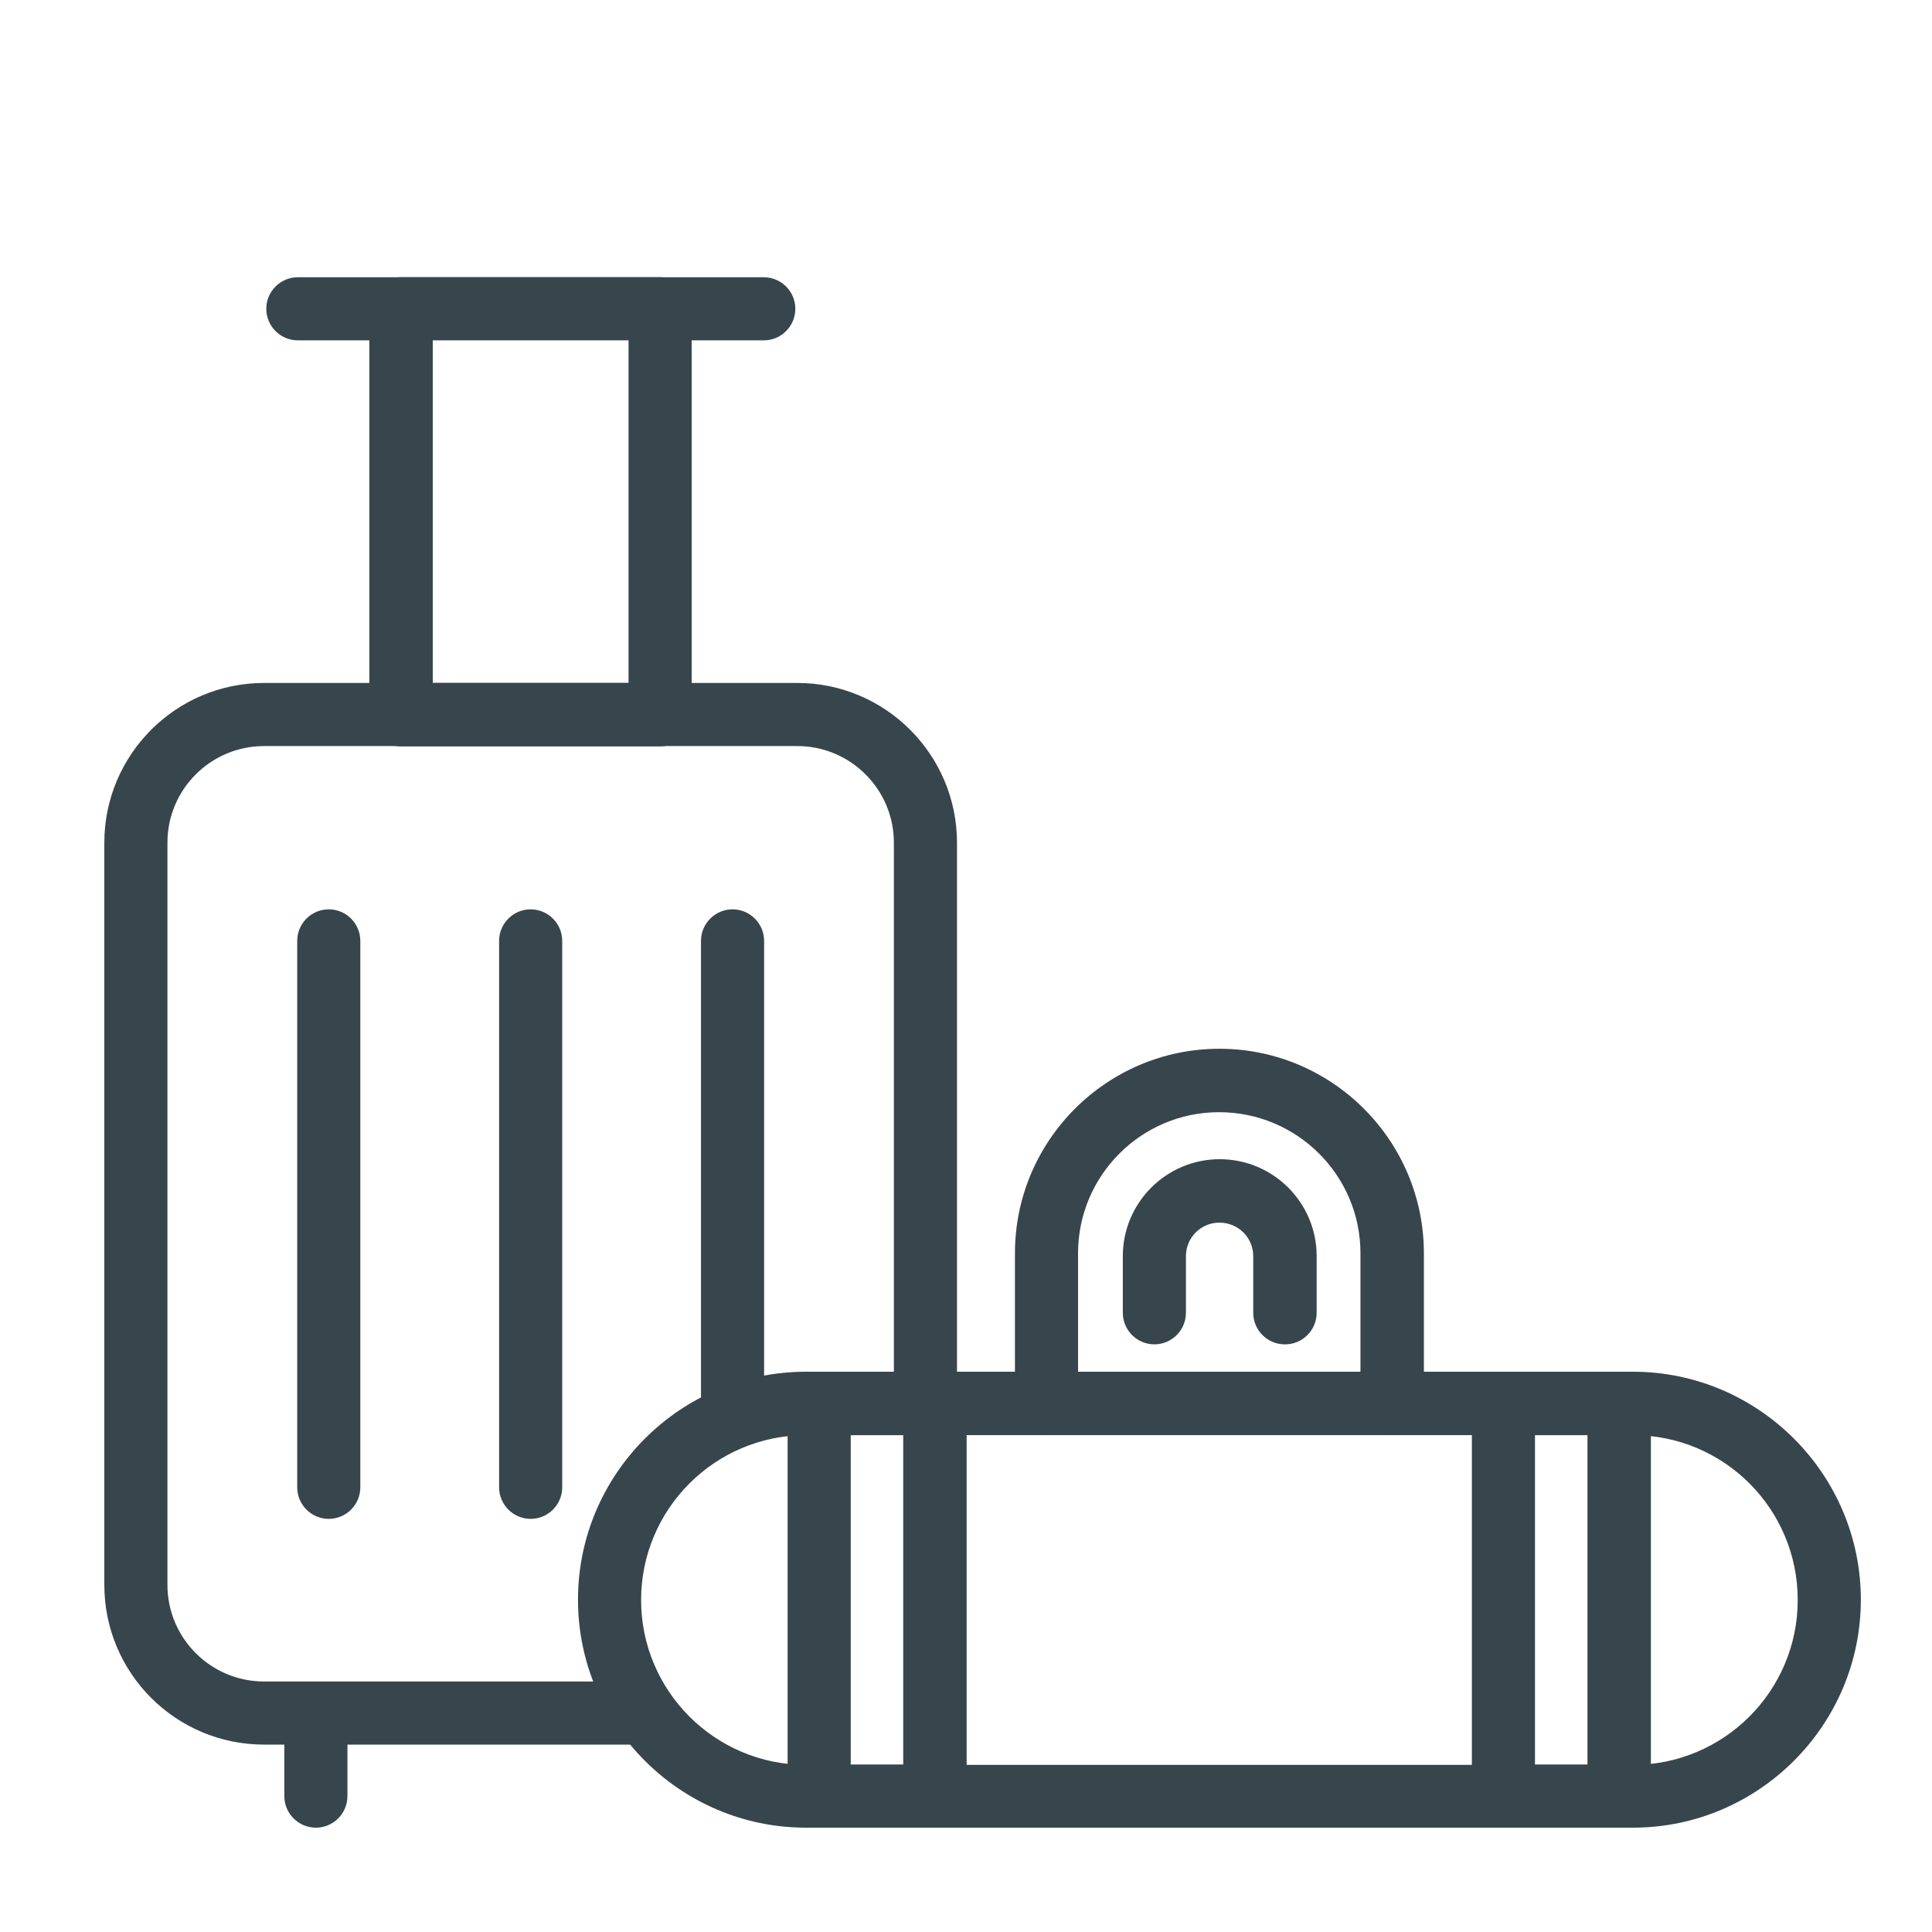 <?xml version="1.0" encoding="UTF-8"?>
<svg id="Layer_1" data-name="Layer 1" xmlns="http://www.w3.org/2000/svg" viewBox="0 0 60 60">
  <defs>
    <style>
      .cls-1 {
        fill: #37464c;
        stroke-width: 0px;
      }
    </style>
  </defs>
  <g>
    <g>
      <path class="cls-1" d="m19.77,53.81h-11.57c-2.53,0-4.59-2.06-4.59-4.59v-23.05c0-2.53,2.06-4.59,4.59-4.59h16.56c2.53,0,4.59,2.06,4.59,4.59v17.41c0,.34-.27.61-.61.61s-.61-.27-.61-.61v-17.41c0-1.86-1.51-3.37-3.37-3.37H8.2c-1.86,0-3.37,1.51-3.37,3.37v23.05c0,1.86,1.51,3.37,3.37,3.37h11.57c.34,0,.61.27.61.61s-.27.61-.61.61Z"/>
      <path class="cls-1" d="m19.77,54.18h-11.57c-2.74,0-4.96-2.22-4.96-4.96v-23.05c0-2.73,2.22-4.96,4.96-4.96h16.56c2.74,0,4.96,2.23,4.96,4.96v17.41c0,.54-.44.98-.98.98s-.98-.44-.98-.98v-17.41c0-1.65-1.34-3-3-3H8.2c-1.65,0-3,1.34-3,3v23.05c0,1.65,1.34,3,3,3h11.57c.54,0,.98.44.98.98s-.44.98-.98.98ZM8.2,21.96c-2.32,0-4.21,1.89-4.21,4.21v23.05c0,2.32,1.89,4.21,4.21,4.21h11.57c.13,0,.23-.1.23-.23s-.1-.23-.23-.23h-11.57c-2.07,0-3.75-1.68-3.75-3.75v-23.05c0-2.07,1.68-3.75,3.75-3.75h16.56c2.07,0,3.75,1.68,3.75,3.75v17.41c0,.26.46.26.46,0v-17.41c0-2.32-1.89-4.21-4.21-4.21H8.2Z"/>
    </g>
    <g>
      <path class="cls-1" d="m20.5,22.8h-8.05c-.34,0-.61-.27-.61-.61v-12.61c0-.34.27-.61.61-.61h8.05c.34,0,.61.27.61.61v12.61c0,.34-.27.61-.61.61Zm-7.44-1.21h6.83v-11.4h-6.83v11.4Z"/>
      <path class="cls-1" d="m20.5,23.18h-8.05c-.54,0-.98-.44-.98-.98v-12.61c0-.54.44-.98.98-.98h8.05c.54,0,.98.44.98.98v12.61c0,.54-.44.98-.98.98Zm-8.05-13.83c-.13,0-.23.1-.23.23v12.61c0,.13.1.23.23.23h8.05c.13,0,.23-.1.23-.23v-12.61c0-.13-.1-.23-.23-.23h-8.05Zm7.82,12.61h-7.58v-12.15h7.58v12.15Zm-6.83-.75h6.08v-10.65h-6.08v10.65Z"/>
    </g>
    <g>
      <path class="cls-1" d="m23.72,10.19h-14.47c-.34,0-.61-.27-.61-.61s.27-.61.61-.61h14.47c.34,0,.61.27.61.61s-.27.61-.61.61Z"/>
      <path class="cls-1" d="m23.72,10.57h-14.47c-.54,0-.98-.44-.98-.98s.44-.98.98-.98h14.47c.54,0,.98.44.98.98s-.44.98-.98.98Zm-14.47-1.21c-.13,0-.23.1-.23.23s.1.23.23.23h14.47c.13,0,.23-.1.23-.23s-.1-.23-.23-.23h-14.47Z"/>
    </g>
    <g>
      <g>
        <path class="cls-1" d="m10.21,46.79c-.34,0-.61-.27-.61-.61v-16.97c0-.34.27-.61.61-.61s.61.27.61.61v16.97c0,.34-.27.61-.61.61Z"/>
        <path class="cls-1" d="m10.21,47.17c-.54,0-.98-.44-.98-.98v-16.97c0-.54.44-.98.98-.98s.98.44.98.98v16.97c0,.54-.44.98-.98.98Zm0-18.18c-.13,0-.23.1-.23.23v16.97c0,.26.46.26.46,0v-16.97c0-.13-.1-.23-.23-.23Z"/>
      </g>
      <g>
        <path class="cls-1" d="m16.48,46.79c-.34,0-.61-.27-.61-.61v-16.97c0-.34.27-.61.61-.61s.61.27.61.61v16.97c0,.34-.27.61-.61.61Z"/>
        <path class="cls-1" d="m16.48,47.17c-.54,0-.98-.44-.98-.98v-16.97c0-.54.44-.98.98-.98s.98.44.98.98v16.97c0,.54-.44.98-.98.98Zm0-18.18c-.13,0-.23.1-.23.23v16.97c0,.26.46.26.46,0v-16.97c0-.13-.1-.23-.23-.23Z"/>
      </g>
      <g>
        <path class="cls-1" d="m22.75,44.19c-.34,0-.61-.27-.61-.61v-14.37c0-.34.27-.61.61-.61s.61.27.61.61v14.37c0,.34-.27.61-.61.61Z"/>
        <path class="cls-1" d="m22.75,44.57c-.54,0-.98-.44-.98-.98v-14.37c0-.54.44-.98.98-.98s.98.44.98.98v14.37c0,.54-.44.98-.98.98Zm0-15.58c-.13,0-.23.1-.23.23v14.37c0,.26.46.26.46,0v-14.37c0-.13-.1-.23-.23-.23Z"/>
      </g>
    </g>
    <g>
      <path class="cls-1" d="m9.81,56.39c-.34,0-.61-.27-.61-.61v-2.15c0-.34.27-.61.61-.61s.61.27.61.61v2.15c0,.34-.27.61-.61.61Z"/>
      <path class="cls-1" d="m9.81,56.76c-.54,0-.98-.44-.98-.98v-2.15c0-.54.44-.98.98-.98s.98.44.98.98v2.15c0,.54-.44.98-.98.98Zm0-3.37c-.13,0-.23.1-.23.23v2.15c0,.26.46.26.46,0v-2.15c0-.13-.1-.23-.23-.23Z"/>
    </g>
  </g>
  <g>
    <g>
      <path class="cls-1" d="m50.71,56.39h-25.68c-3.7,0-6.71-3.01-6.71-6.71s3.01-6.71,6.71-6.71h25.68c3.7,0,6.71,3.01,6.71,6.71s-3.01,6.71-6.71,6.71Zm-25.68-12.2c-3.03,0-5.49,2.46-5.49,5.49s2.46,5.49,5.49,5.49h25.68c3.03,0,5.49-2.46,5.49-5.49s-2.46-5.49-5.49-5.49h-25.68Z"/>
      <path class="cls-1" d="m50.71,56.76h-25.68c-3.9,0-7.08-3.18-7.08-7.08s3.18-7.08,7.08-7.08h25.68c3.9,0,7.08,3.18,7.08,7.08s-3.18,7.08-7.08,7.08Zm-25.68-13.41c-3.49,0-6.33,2.84-6.33,6.33s2.84,6.33,6.33,6.33h25.68c3.49,0,6.33-2.84,6.33-6.33s-2.84-6.33-6.33-6.33h-25.68Zm25.68,12.2h-25.68c-3.24,0-5.87-2.63-5.87-5.87s2.63-5.87,5.87-5.87h25.68c3.23,0,5.87,2.63,5.87,5.87s-2.63,5.87-5.87,5.87Zm-25.68-10.98c-2.82,0-5.12,2.29-5.12,5.12s2.3,5.12,5.12,5.12h25.68c2.82,0,5.12-2.29,5.12-5.12s-2.29-5.12-5.12-5.12h-25.68Z"/>
    </g>
    <g>
      <g>
        <path class="cls-1" d="m29.04,56.39h-3.6c-.34,0-.61-.27-.61-.61v-12.2c0-.34.27-.61.61-.61h3.6c.34,0,.61.27.61.61v12.2c0,.34-.27.61-.61.61Zm-2.99-1.21h2.38v-10.98h-2.38v10.98Z"/>
        <path class="cls-1" d="m29.04,56.76h-3.6c-.54,0-.98-.44-.98-.98v-12.2c0-.54.44-.98.98-.98h3.6c.54,0,.98.44.98.98v12.2c0,.54-.44.98-.98.98Zm-3.6-13.41c-.13,0-.23.1-.23.23v12.2c0,.13.1.23.23.23h3.6c.13,0,.23-.1.23-.23v-12.2c0-.13-.1-.23-.23-.23h-3.6Zm3.36,12.2h-3.13v-11.73h3.13v11.73Zm-2.38-.75h1.63v-10.23h-1.63v10.23Z"/>
      </g>
      <g>
        <path class="cls-1" d="m50.29,56.39h-3.6c-.34,0-.61-.27-.61-.61v-12.2c0-.34.27-.61.61-.61h3.6c.34,0,.61.27.61.61v12.2c0,.34-.27.61-.61.61Zm-2.99-1.21h2.38v-10.98h-2.38v10.98Z"/>
        <path class="cls-1" d="m50.29,56.76h-3.6c-.54,0-.98-.44-.98-.98v-12.2c0-.54.44-.98.98-.98h3.6c.54,0,.98.44.98.98v12.2c0,.54-.44.98-.98.98Zm-3.6-13.41c-.13,0-.23.1-.23.23v12.2c0,.13.1.23.23.23h3.6c.13,0,.23-.1.23-.23v-12.2c0-.13-.1-.23-.23-.23h-3.6Zm3.36,12.2h-3.13v-11.73h3.13v11.73Zm-2.38-.75h1.63v-10.23h-1.63v10.23Z"/>
      </g>
    </g>
    <g>
      <path class="cls-1" d="m43.23,44.19c-.34,0-.61-.27-.61-.61v-4.67c0-2.62-2.14-4.76-4.76-4.76s-4.76,2.13-4.76,4.76v4.67c0,.34-.27.61-.61.61s-.61-.27-.61-.61v-4.67c0-3.29,2.68-5.97,5.97-5.97s5.97,2.68,5.97,5.97v4.67c0,.34-.27.61-.61.61Z"/>
      <path class="cls-1" d="m43.23,44.57c-.54,0-.98-.44-.98-.98v-4.67c0-2.42-1.97-4.38-4.39-4.38s-4.38,1.97-4.38,4.38v4.67c0,.54-.44.98-.98.98s-.98-.44-.98-.98v-4.67c0-3.5,2.85-6.35,6.35-6.35s6.35,2.85,6.35,6.35v4.67c0,.54-.44.98-.98.98Zm-5.37-10.79c2.83,0,5.14,2.3,5.14,5.13v4.67c0,.26.46.26.46,0v-4.67c0-3.09-2.51-5.6-5.6-5.6s-5.6,2.51-5.6,5.6v4.67c0,.26.46.26.46,0v-4.67c0-2.83,2.3-5.13,5.13-5.13Z"/>
    </g>
    <g>
      <path class="cls-1" d="m39.9,41.37c-.34,0-.61-.27-.61-.61v-1.76c0-.78-.64-1.42-1.42-1.42s-1.42.64-1.42,1.42v1.76c0,.34-.27.61-.61.61s-.61-.27-.61-.61v-1.76c0-1.45,1.18-2.63,2.64-2.63s2.64,1.18,2.64,2.63v1.76c0,.34-.27.61-.61.61Z"/>
      <path class="cls-1" d="m39.9,41.75c-.54,0-.98-.44-.98-.98v-1.76c0-.58-.47-1.04-1.05-1.04s-1.04.47-1.04,1.04v1.76c0,.54-.44.98-.98.98s-.98-.44-.98-.98v-1.76c0-1.66,1.35-3.01,3.01-3.01s3.01,1.35,3.01,3.01v1.76c0,.54-.44.98-.98.98Zm-2.03-4.54c.99,0,1.8.81,1.8,1.79v1.76c0,.26.46.26.46,0v-1.76c0-1.25-1.01-2.26-2.26-2.26s-2.26,1.01-2.26,2.26v1.76c0,.26.46.26.46,0v-1.76c0-.99.81-1.79,1.79-1.79Z"/>
    </g>
  </g>
</svg>